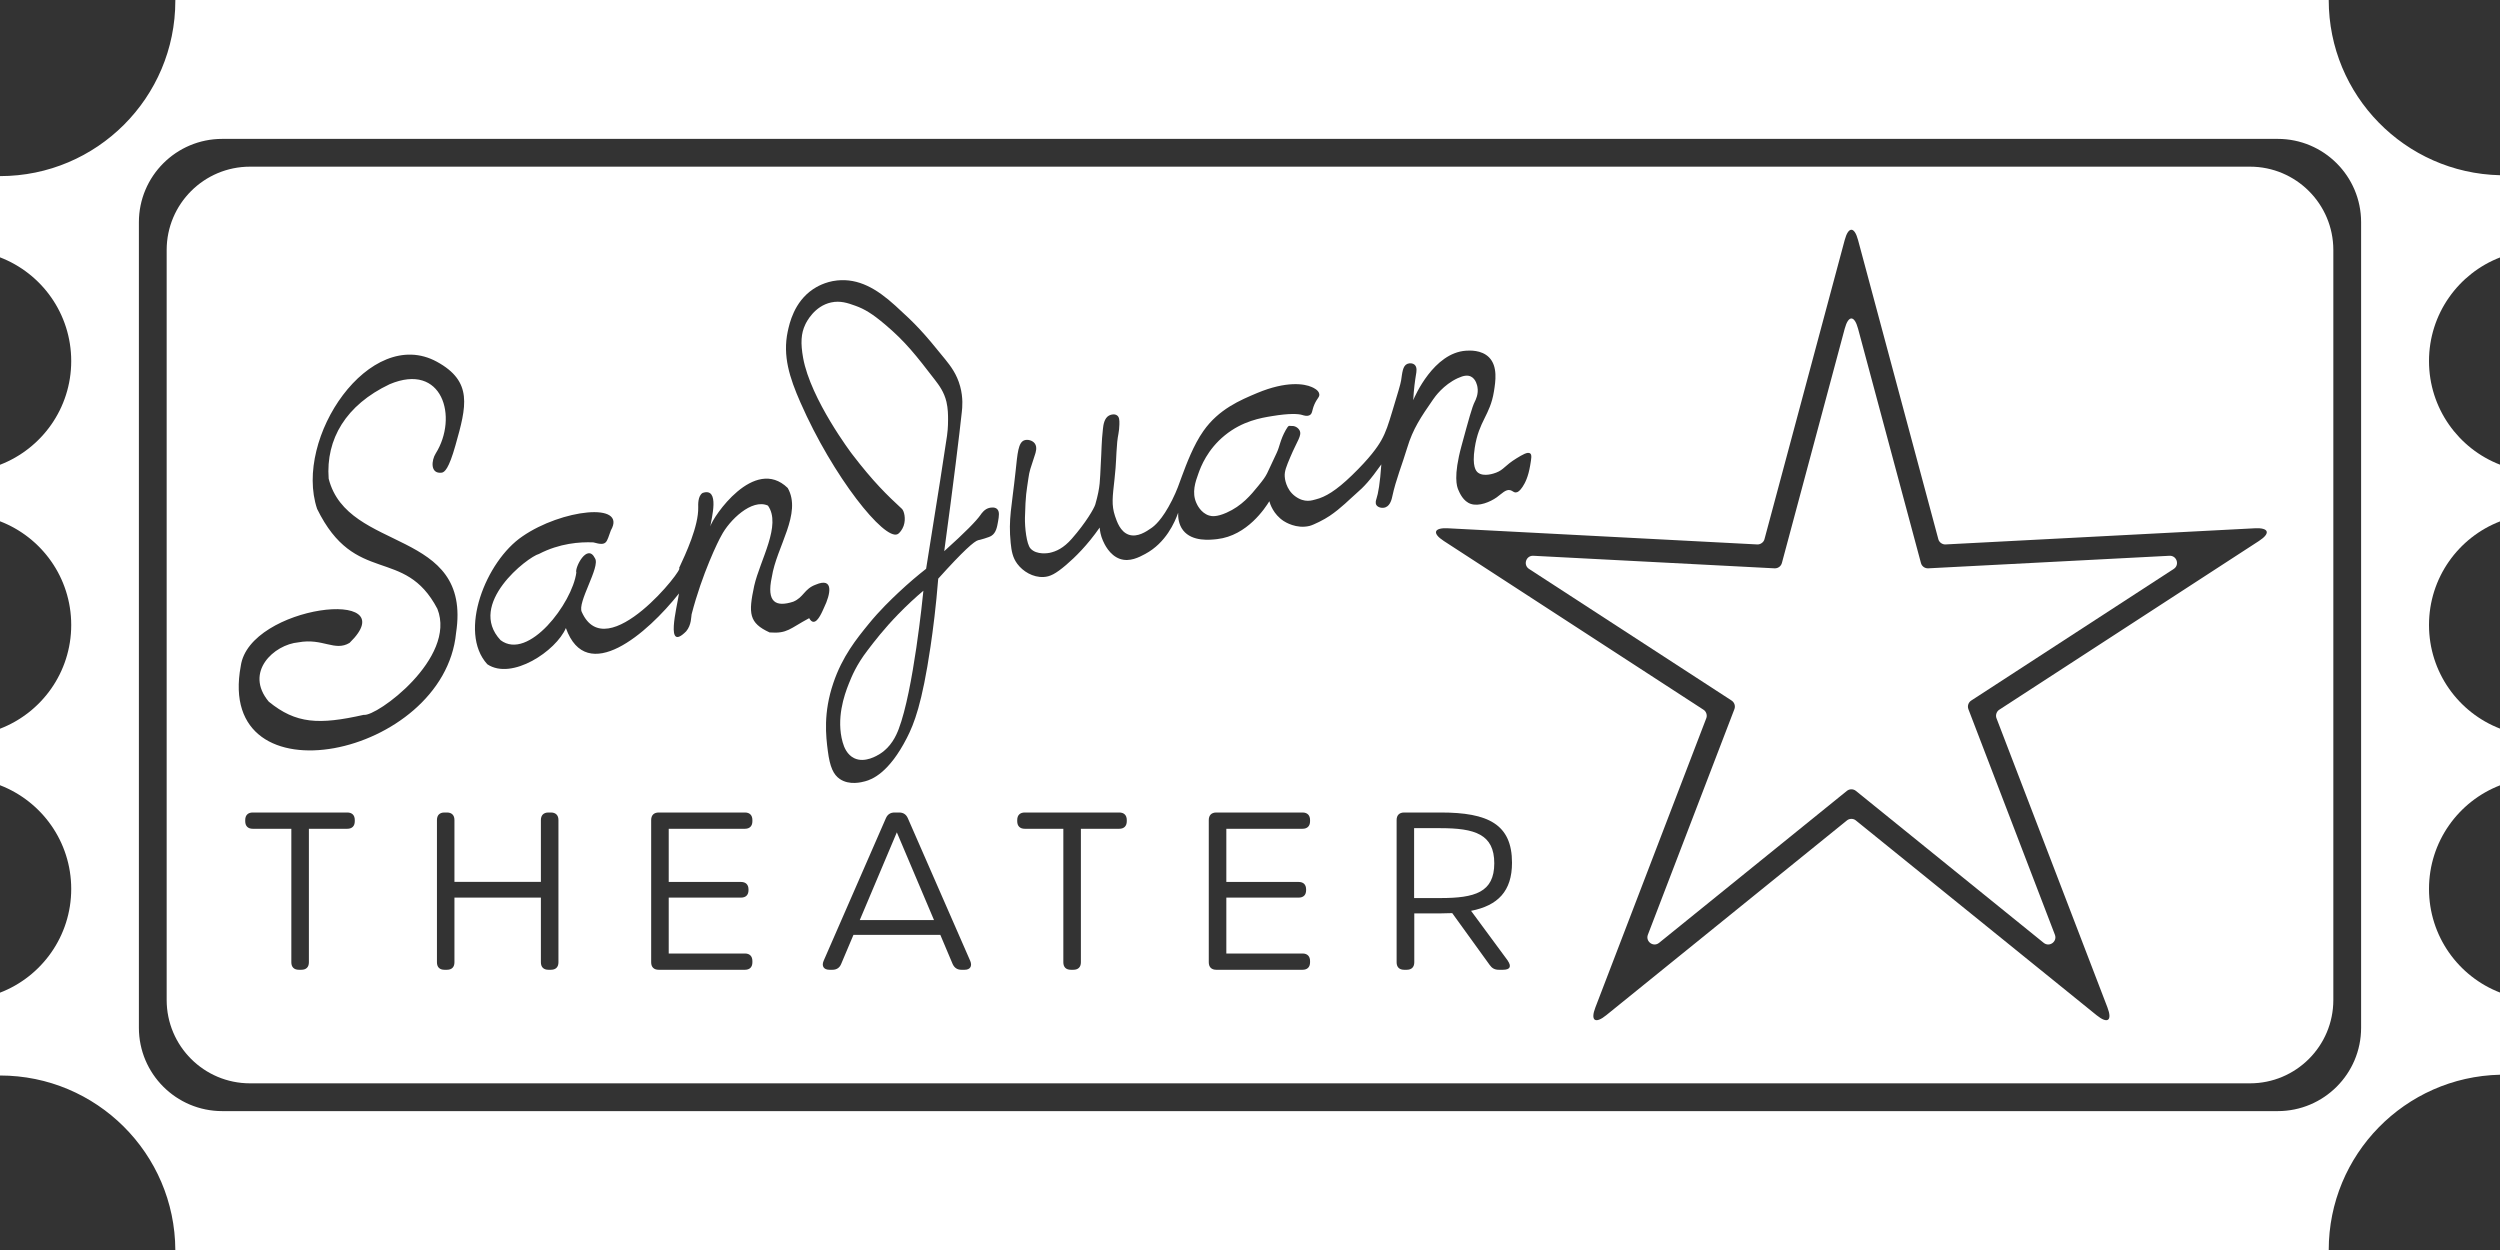 <?xml version="1.0" encoding="UTF-8"?>
<svg id="Layer_1" data-name="Layer 1" xmlns="http://www.w3.org/2000/svg" viewBox="0 0 450 225">
  <rect x="0" y="0" width="450" height="225" fill="#333333" stroke="none"/>
  <defs>
    <style>
      .cls-1 {
        fill: #ffffff;
        stroke-width: 0px;
      }
    </style>
  </defs>
  <g>
    <path class="cls-1" d="M450,46.34v-14.8c-17.1-.39-30.83-14.37-30.83-31.54H31.56v.14c0,17.43-14.13,31.56-31.56,31.56v14.62c7.5,2.88,12.82,10.15,12.82,18.67s-5.32,15.78-12.82,18.67v10.17c7.5,2.88,12.82,10.15,12.82,18.67s-5.32,15.79-12.82,18.67v10.17c7.5,2.89,12.82,10.16,12.82,18.67s-5.32,15.79-12.82,18.67v14.91c17.38,0,31.48,14.05,31.56,31.41h387.61c0-17.18,13.73-31.16,30.83-31.55v-14.79c-7.48-2.89-12.78-10.15-12.78-18.65s5.3-15.76,12.78-18.65v-10.21c-7.48-2.89-12.78-10.15-12.78-18.65s5.3-15.76,12.78-18.65v-10.21c-7.48-2.89-12.78-10.16-12.78-18.65s5.3-15.76,12.78-18.65ZM425,185c0,8.28-6.72,15-15,15H40c-8.28,0-15-6.72-15-15V40c0-8.28,6.72-15,15-15h370c8.28,0,15,6.72,15,15v145Z"/>
    <path class="cls-1" d="M405,30H45c-8.28,0-15,6.72-15,15v135c0,8.28,6.72,15,15,15h360c8.28,0,15-6.72,15-15V45c0-8.28-6.72-15-15-15ZM63.86,147.82c0,.87-.48,1.36-1.36,1.36h-6.9v24.03c0,.87-.48,1.35-1.36,1.35h-.44c-.87,0-1.36-.48-1.36-1.35v-24.03h-6.94c-.87,0-1.36-.49-1.36-1.36v-.21c0-.87.49-1.36,1.36-1.36h17c.88,0,1.36.49,1.36,1.36v.21ZM43.34,119.87c1.53-10.94,29.99-14.28,19.58-4.15-2.66,1.6-4.83-.91-9.2-.1-4.41.4-9.8,5.35-5.34,10.68,4.89,3.99,9.01,4.19,17.1,2.37,2.27.4,16.76-10.22,13.25-19.08-5.95-11.35-14.8-4-21.65-17.99-4.28-12.78,9.51-33.06,21.55-26.49,6.52,3.56,5.34,8.01,3.36,15.02-1.22,4.34-1.98,4.86-2.47,4.95-2.14.27-1.86-2.26-1.09-3.46,4.09-6.55,1.22-16.48-8.3-12.46-7.85,3.73-11.5,9.86-10.97,17,3.4,13.44,25.85,8.81,22.93,27.78-2.16,22.36-43.44,30.94-38.75,5.93ZM100.52,173.21c0,.87-.49,1.35-1.36,1.35h-.44c-.87,0-1.36-.48-1.36-1.35v-11.64h-15.56v11.64c0,.87-.48,1.35-1.35,1.35h-.45c-.87,0-1.35-.48-1.35-1.35v-25.6c0-.87.48-1.36,1.35-1.36h.45c.87,0,1.35.49,1.35,1.36v11.13h15.56v-11.13c0-.87.49-1.36,1.36-1.36h.44c.87,0,1.36.49,1.36,1.36v25.6ZM135.43,147.82c0,.87-.48,1.36-1.35,1.36h-13.71v9.57h13c.87,0,1.36.48,1.36,1.35v.13c0,.87-.49,1.34-1.36,1.34h-13v10.06h13.71c.87,0,1.35.49,1.35,1.36v.22c0,.87-.48,1.35-1.35,1.35h-15.51c-.87,0-1.36-.48-1.36-1.35v-25.6c0-.87.49-1.36,1.36-1.36h15.51c.87,0,1.35.49,1.35,1.36v.21ZM146.44,111.93c-.26,0-.53-.19-.79-.66-3.52,1.88-3.9,2.81-7.12,2.57-3.73-1.71-3.84-3.41-2.77-8.4,1.06-4.65,4.95-10.93,2.47-14.43-2.91-1.32-6.98,2.66-8.4,5.43-.5.83-3.46,6.85-5.34,14.14-.09.35.01,1.89-.98,3.06-3.82,3.85-1.68-4.2-1.29-6.82-5.67,7.18-16.61,16.69-20.36,6.23-1.75,4.12-9.74,9.47-14.14,6.52-5.32-5.81-.26-18.58,6.33-23.03,7.02-4.85,18.88-6.24,15.91-1.08-.83,2.19-.65,2.88-3.16,2.17-2.42-.1-6.06.15-9.78,2.08-2.03.53-13.02,9.01-6.92,15.52,5.01,3.79,12.91-6.67,13.64-12.16-.33-.86,1.97-5.4,3.36-2.57,1.01,1.52-3.26,7.97-2.37,9.68,4.48,10.01,18.75-8.28,17.49-7.9,1.21-2.59,3.54-7.58,3.46-10.98-.01-.41-.09-2.03.79-2.57,3.2-1.09,1.55,4.77,1.39,6.03.41-1.67,7.93-12.76,13.93-6.92,2.6,4.57-2.02,10.58-2.86,16.02-1.01,4.63.76,5.44,3.85,4.45,1.89-.78,1.96-2.31,4.05-3.07,3.29-1.4,2.7,1.67,1.49,4.15-.27.58-1.04,2.54-1.88,2.54ZM173.64,174.56h-.59c-.75,0-1.27-.36-1.58-1.05l-2.21-5.23h-15.64l-2.21,5.23c-.28.69-.82,1.05-1.57,1.05h-.54c-1.02,0-1.44-.65-1.06-1.58l11.21-25.68c.3-.71.83-1.05,1.58-1.05h.81c.75,0,1.28.34,1.58,1.05l11.23,25.68c.38.93-.02,1.58-1.01,1.58ZM179.65,93.87c-.17.98-.36,2.05-1.19,2.57-.26.17-.6.28-1.28.5-.59.19-1.05.29-1.09.29-.7.16-2.68,1.89-7.21,6.93-.4,5.03-.94,9.21-1.39,12.25-1.52,10.28-2.95,13.87-4.25,16.41-3.25,6.36-6.32,7.49-7.51,7.81-.62.17-2.83.76-4.55-.4-1.16-.78-1.8-2.16-2.17-5.04-.35-2.68-.84-6.86.99-12.25,1.62-4.8,4.19-7.96,6.32-10.58,2.05-2.53,4.17-4.53,5.34-5.64,1.94-1.83,3.69-3.28,5.04-4.34,2.02-12.51,3.44-21.69,3.76-23.93.06-.4.2-1.51.19-2.96,0-.75-.01-1.96-.29-3.16-.42-1.77-1.32-2.97-2.08-3.96-3.39-4.4-5.29-6.86-8.99-9.98-2.24-1.89-3.65-2.76-5.34-3.36-1.36-.49-2.71-.95-4.35-.59-3.01.65-4.44,3.52-4.64,3.95-.79,1.64-.87,3.39-.4,6.03,1.35,7.49,8.8,17.3,8.8,17.3,3.88,5.07,6.32,7.41,8.99,9.88.37.34.76,1.76.3,3.06-.23.65-.71,1.3-1.09,1.49-2.38,1.18-11.61-10.3-17.49-23.72-1.96-4.46-3.21-8.37-2.28-12.76.31-1.44,1.13-5.3,4.55-7.61.58-.39,2.15-1.35,4.35-1.58,3.84-.39,7.06,1.44,10.48,4.55,3.73,3.39,4.98,4.71,8.99,9.68.93,1.16,2.07,2.62,2.67,4.85.56,2.06.39,3.78.29,4.64-.39,3.65-1.49,12.79-3.16,25.01,3.85-3.46,5.76-5.43,6.53-6.52.19-.28.75-1.12,1.68-1.29.15-.02.84-.18,1.28.2.52.45.36,1.33.2,2.27ZM202.82,147.82c0,.87-.49,1.36-1.36,1.36h-6.9v24.03c0,.87-.49,1.35-1.36,1.35h-.44c-.88,0-1.36-.48-1.36-1.35v-24.03h-6.94c-.87,0-1.36-.49-1.36-1.36v-.21c0-.87.49-1.36,1.36-1.36h17c.87,0,1.36.49,1.36,1.36v.21ZM235.81,147.82c0,.87-.49,1.36-1.36,1.36h-13.71v9.57h13.01c.87,0,1.35.48,1.35,1.35v.13c0,.87-.48,1.34-1.35,1.34h-13.01v10.06h13.71c.87,0,1.36.49,1.36,1.36v.22c0,.87-.49,1.35-1.36,1.35h-15.51c-.87,0-1.36-.48-1.36-1.35v-25.6c0-.87.49-1.36,1.36-1.36h15.51c.87,0,1.36.49,1.36,1.36v.21ZM249.43,91.3c-.56.24-1.38.08-1.68-.39-.24-.39-.06-.91,0-1.09.33-.98.65-2.81.89-6.23-2.08,2.92-3.05,3.97-4.61,5.32-.99.85-2.63,2.56-4.68,3.94-.98.67-2.86,1.62-3.65,1.82-2.36.57-4.39-.72-4.65-.89-1.85-1.22-2.43-3.05-2.57-3.56-.72,1.17-3.96,6.2-9.39,6.82-1.24.14-4.49.51-6.13-1.58-.85-1.1-.92-2.42-.89-3.17-.6,1.7-2.21,5.43-5.93,7.42-1.12.6-2.8,1.49-4.55.89-1.9-.66-2.82-2.73-3.06-3.27-.42-.95-.55-1.81-.59-2.37-2.22,3.2-4.44,5.36-6.03,6.72-1.92,1.64-2.92,2.12-4.06,2.18-1.92.1-3.73-1.01-4.74-2.37-.84-1.13-1.04-2.31-1.19-3.76-.43-4.37.19-6.39.89-12.95.34-3.16.46-5.15,1.58-5.53.6-.21,1.49.03,1.88.59.48.66.15,1.63,0,2.07-.81,2.49-.97,2.8-1.17,4.25-.35,2.51-.49,2.66-.61,7.02-.04,1.78.29,4.75.99,5.54,1.11,1.25,3.33.82,3.46.79,1.18-.25,2.51-.86,3.96-2.51,2.58-2.93,4.04-5.5,4.25-6.19.95-3.29.82-4.41.98-7.12.17-2.8.12-4.04.4-6.52.07-.67.23-1.9,1.09-2.37.43-.24,1.08-.32,1.48,0,.36.28.41.78.39,1.58-.03,1.39-.29,2.04-.39,3.16-.26,3.01-.13,3.44-.49,6.72-.35,3.17-.57,4.64.09,6.63.35,1.03.95,2.83,2.48,3.36,1.56.53,3.17-.58,4.05-1.19.48-.33,1.93-1.41,3.75-5.04.9-1.79,1.27-2.97,1.78-4.35.79-2.12,2.07-5.57,3.86-8.1,2.76-3.93,6.64-5.55,9.68-6.83,5.3-2.21,8.51-1.65,9.79-1.08.33.14,1.28.56,1.38,1.28.08.55-.39.73-.89,1.88-.46,1.08-.32,1.58-.79,1.88-.48.3-1.12.08-1.38,0-.71-.22-2.31-.32-5.44.2-1.97.32-5.32.87-8.5,3.46-3.16,2.57-4.32,5.65-4.74,6.82-.58,1.59-1.22,3.47-.4,5.33.14.32.8,1.8,2.28,2.28.47.15,1.35.3,3.16-.5,2.75-1.21,4.39-3.19,5.73-4.84,1.77-2.18,1.31-1.78,3.3-5.92.56-1.17.62-2.32,1.64-4.13.57-1,.55-.69,1.09-.72.51-.04,1.12.28,1.39.79.48.91-.44,1.88-1.68,4.84-.7,1.66-1.05,2.51-.99,3.46,0,.21.17,2.31,1.88,3.56,1.75,1.28,3.09.71,3.72.56,1.71-.43,3.63-1.55,6.52-4.35,3.18-3.08,4.58-5.06,5.27-6.29.85-1.52,1.27-2.89,1.98-5.24.99-3.26,1.48-4.88,1.58-5.54.21-1.34.27-2.59,1.09-2.96.44-.2,1.05-.14,1.38.19.44.44.3,1.22.2,1.78-.17,1.04-.38,2.53-.49,4.55.31-.75,3.7-8.51,9.49-8.9.63-.04,2.78-.18,4.15,1.19,1.61,1.62,1.17,4.37.89,6.13-.7,4.36-2.71,5.27-3.46,10.18-.52,3.39.25,4.19.59,4.45,1.08.82,2.94.12,3.26,0,1.4-.53,1.53-1.26,3.66-2.57,1.06-.65,2.02-1.23,2.47-.89.33.24.22.89,0,2.17-.35,2.06-.9,3.14-1.38,3.86-.48.71-.83.97-1.19.99-.41.02-.59-.29-.99-.4-.82-.23-1.57.65-2.47,1.29-1.19.84-3.18,1.66-4.64,1.18-1.38-.45-2.02-1.96-2.28-2.57-.22-.53-.92-2.36.6-7.91,1.27-4.66,1.9-6.99,2.37-7.9.17-.34.72-1.41.49-2.67-.04-.23-.26-1.43-1.18-1.88-.56-.27-1.26-.22-2.38.3-2.57,1.19-4.11,3.36-4.44,3.85-2.14,3.1-3.61,5.23-4.65,8.7-.87,2.91-2.04,5.73-2.67,8.7-.09.43-.34,1.63-1.19,1.97ZM271.38,172.9h0c.73,1.06.46,1.66-.85,1.66h-.75c-.73,0-1.23-.28-1.64-.87l-6.74-9.33c-.67.03-1.36.05-2.09.05h-4.74v8.8c0,.87-.49,1.35-1.36,1.35h-.46c-.87,0-1.36-.48-1.36-1.35v-25.6c0-.87.49-1.36,1.36-1.36h6.6c8.5,0,12.81,2.11,12.81,9.04,0,5.13-2.55,7.71-7.37,8.66l6.6,8.95ZM406.62,97.37l-46.78,30.4c-.46.3-.68.97-.48,1.49l19.98,52.08c.91,2.38.04,3.01-1.94,1.41l-43.37-35.09c-.43-.35-1.13-.35-1.56,0l-43.36,35.09c-1.98,1.6-2.86.97-1.94-1.41l19.97-52.08c.2-.52-.02-1.19-.48-1.49l-46.78-30.4c-2.13-1.38-1.8-2.41.74-2.28l55.71,2.91c.56.02,1.13-.39,1.27-.92l14.45-53.88c.66-2.46,1.74-2.46,2.4,0l14.46,53.88c.14.53.71.94,1.26.92l55.71-2.91c2.54-.13,2.87.9.74,2.28Z"/>
    <path class="cls-1" d="M166.21,106.33c-.11,1.12-1.8,17.97-4.45,24.91-.45,1.18-1.35,3.18-3.36,4.45-.48.3-2.74,1.72-4.65.78-1.26-.61-1.81-1.92-2.07-2.86-1.19-4.25.28-8.47,1.08-10.48.57-1.42,1.37-3.41,3.37-6.03,1.31-1.72,2.98-3.89,5.53-6.52,1.66-1.71,3.22-3.13,4.55-4.25Z"/>
  </g>
  <path class="cls-1" d="M391.27,102.41l-36.45,23.69c-.52.34-.72.98-.51,1.55l15.57,40.6c.48,1.23-.99,2.3-2.02,1.46l-33.8-27.35c-.47-.38-1.15-.38-1.62,0l-33.8,27.35c-1.03.84-2.49-.23-2.02-1.46l15.57-40.6c.22-.57.01-1.21-.5-1.55l-36.46-23.69c-1.11-.72-.55-2.44.77-2.37l43.42,2.26c.61.03,1.16-.37,1.32-.96l11.31-42.18c.66-2.45,1.74-2.45,2.4,0l11.32,42.18c.15.59.7.99,1.31.96l43.42-2.26c1.32-.07,1.88,1.65.77,2.37Z"/>
  <g>
    <polygon class="cls-1" points="168.12 165.61 154.76 165.61 161.43 149.82 168.12 165.61"/>
    <path class="cls-1" d="M268.97,155.39c0,5.25-3.52,6.26-9.69,6.26h-4.74v-12.58h4.74c6.17,0,9.69,1.08,9.69,6.32Z"/>
  </g>
</svg>